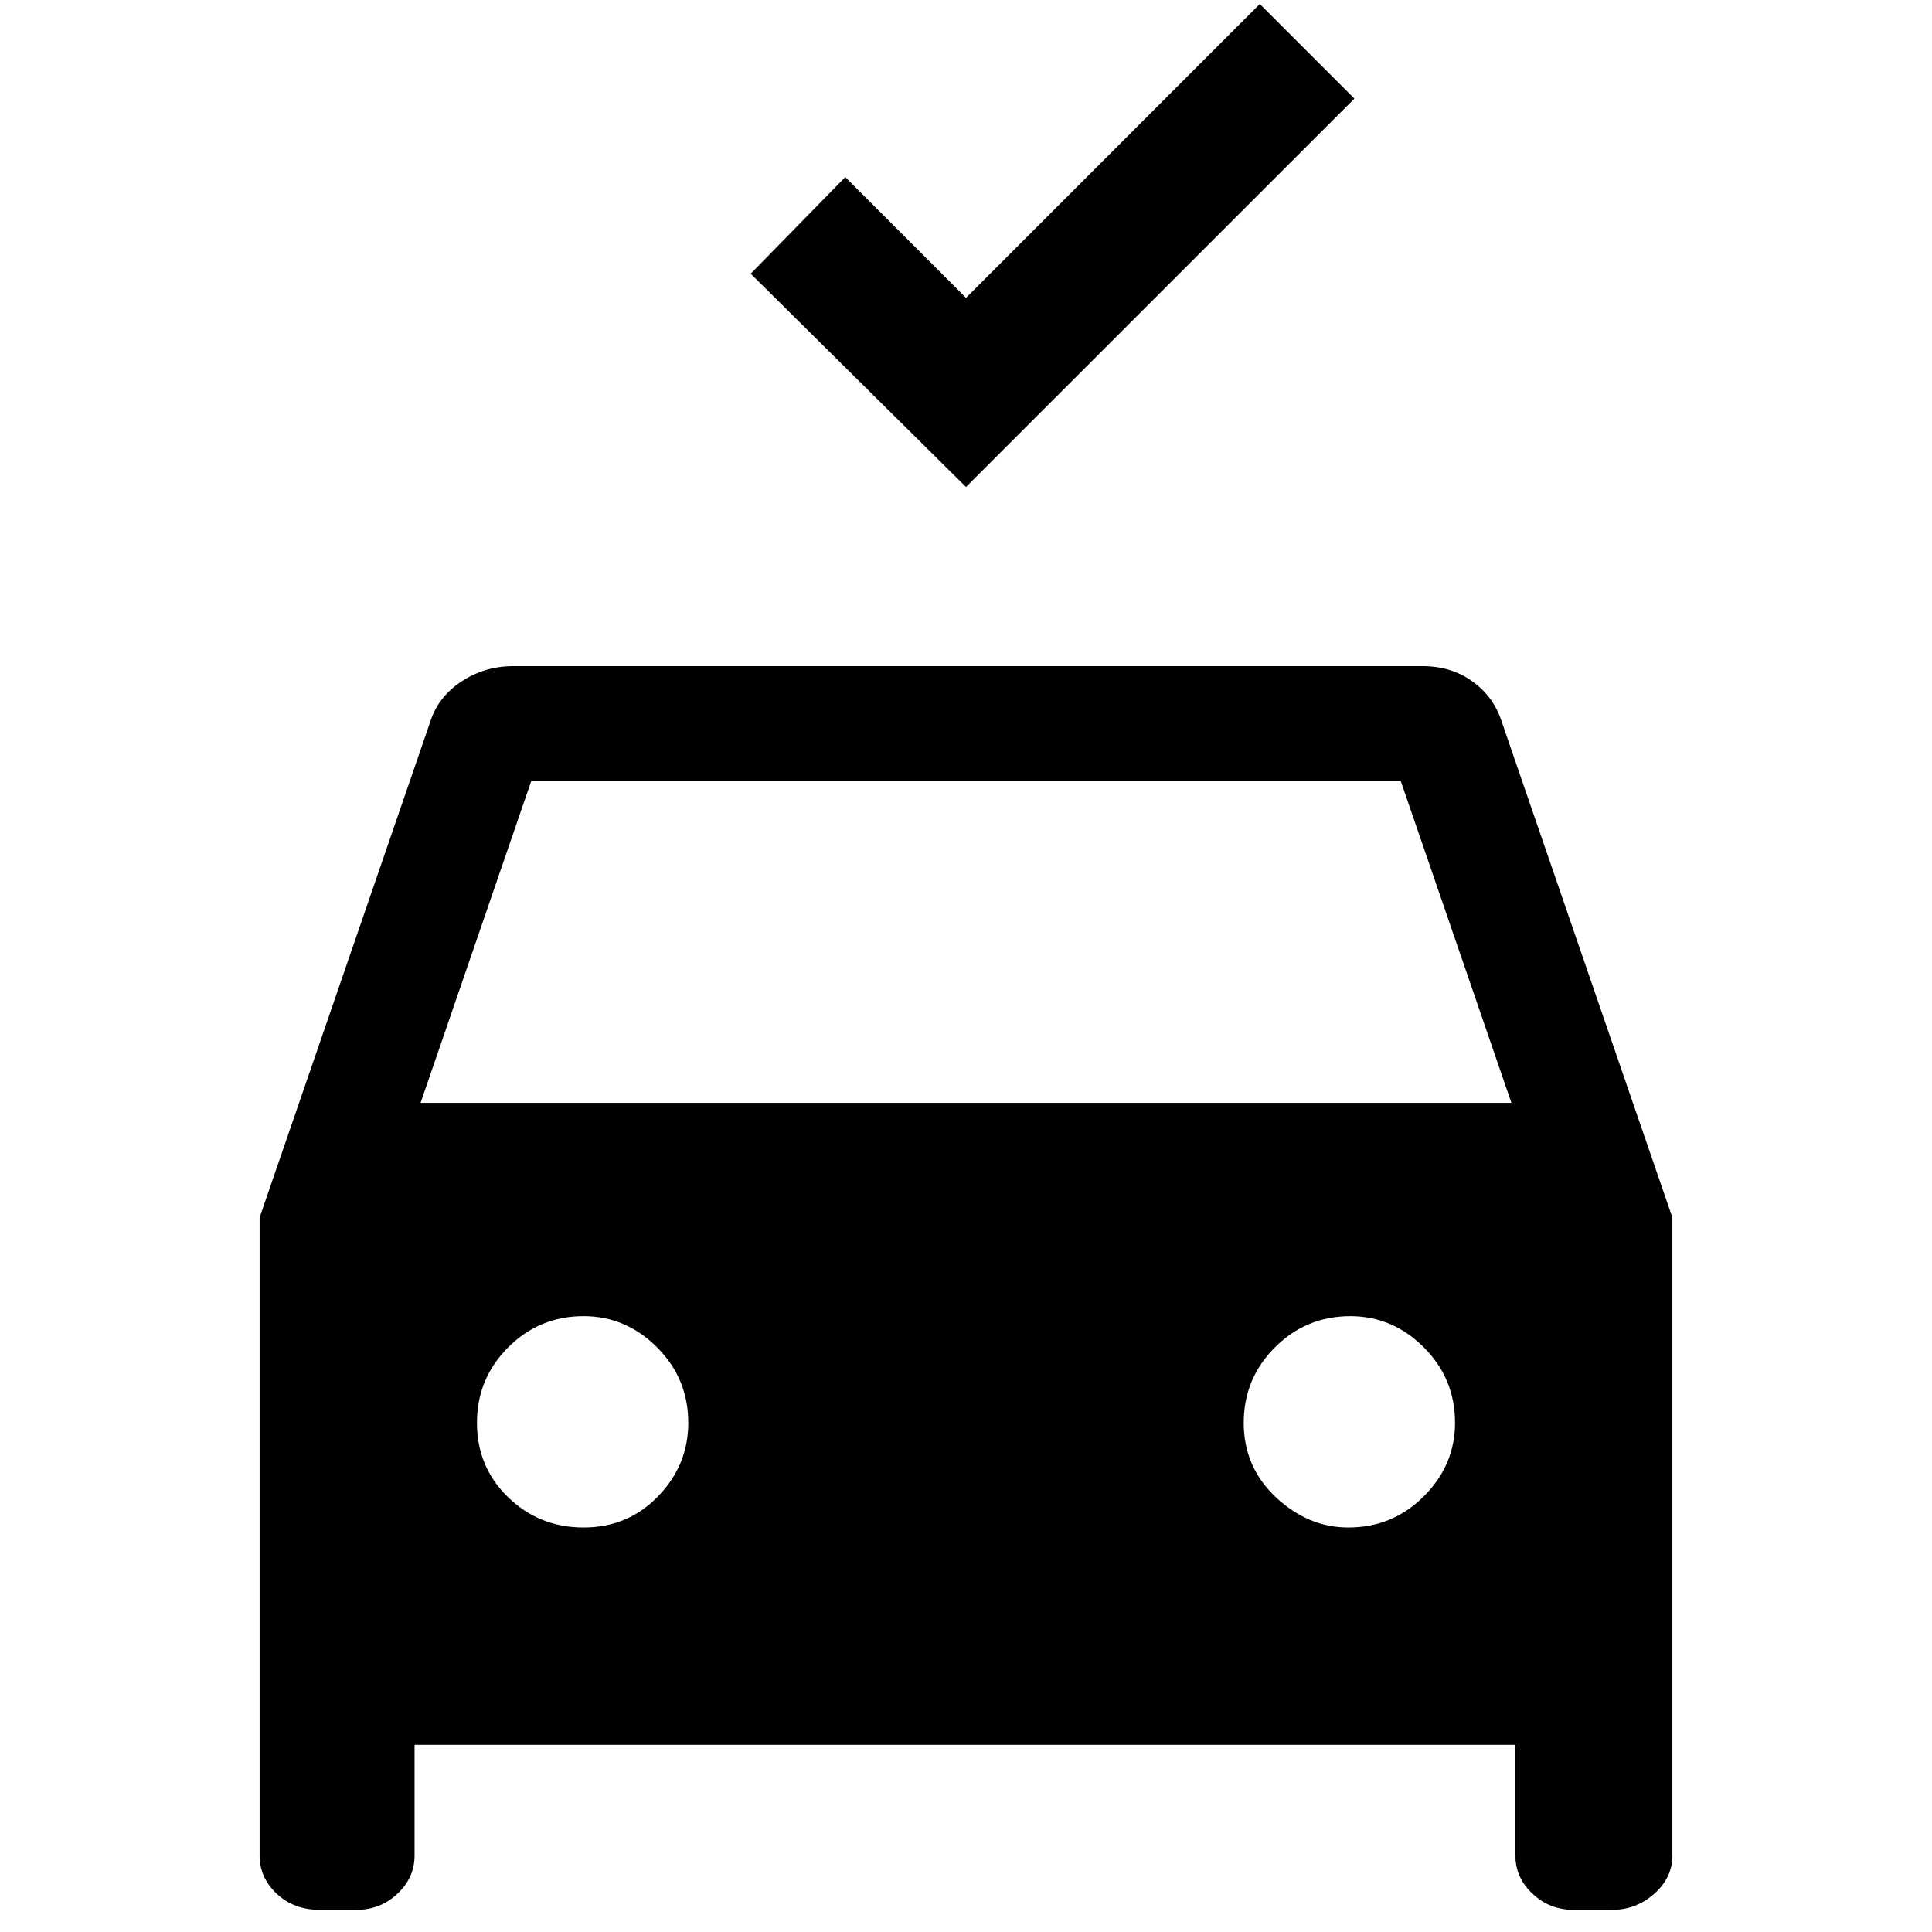 <svg xmlns="http://www.w3.org/2000/svg" height="40" width="40"><path d="M20 10.083 15.542 5.667 17.5 3.667 20 6.167 26.083 0.083 28.042 2.042ZM8.583 36.125V38.417Q8.583 38.875 8.229 39.208Q7.875 39.542 7.375 39.542H6.625Q6.083 39.542 5.729 39.208Q5.375 38.875 5.375 38.417V25.208L8.917 14.917Q9.083 14.417 9.562 14.104Q10.042 13.792 10.625 13.792H29.458Q30.042 13.792 30.479 14.104Q30.917 14.417 31.083 14.917L34.625 25.208V38.417Q34.625 38.875 34.25 39.208Q33.875 39.542 33.375 39.542H32.583Q32.083 39.542 31.729 39.208Q31.375 38.875 31.375 38.417V36.125ZM8.708 22.833H31.292L29 16.167H11ZM12.083 31.625Q13 31.625 13.625 30.979Q14.25 30.333 14.25 29.458Q14.25 28.542 13.604 27.896Q12.958 27.25 12.083 27.25Q11.167 27.25 10.521 27.896Q9.875 28.542 9.875 29.458Q9.875 30.375 10.521 31Q11.167 31.625 12.083 31.625ZM27.917 31.625Q28.833 31.625 29.479 30.979Q30.125 30.333 30.125 29.458Q30.125 28.542 29.479 27.896Q28.833 27.25 27.958 27.25Q27.042 27.25 26.396 27.896Q25.75 28.542 25.75 29.458Q25.75 30.375 26.417 31Q27.083 31.625 27.917 31.625Z"/></svg>